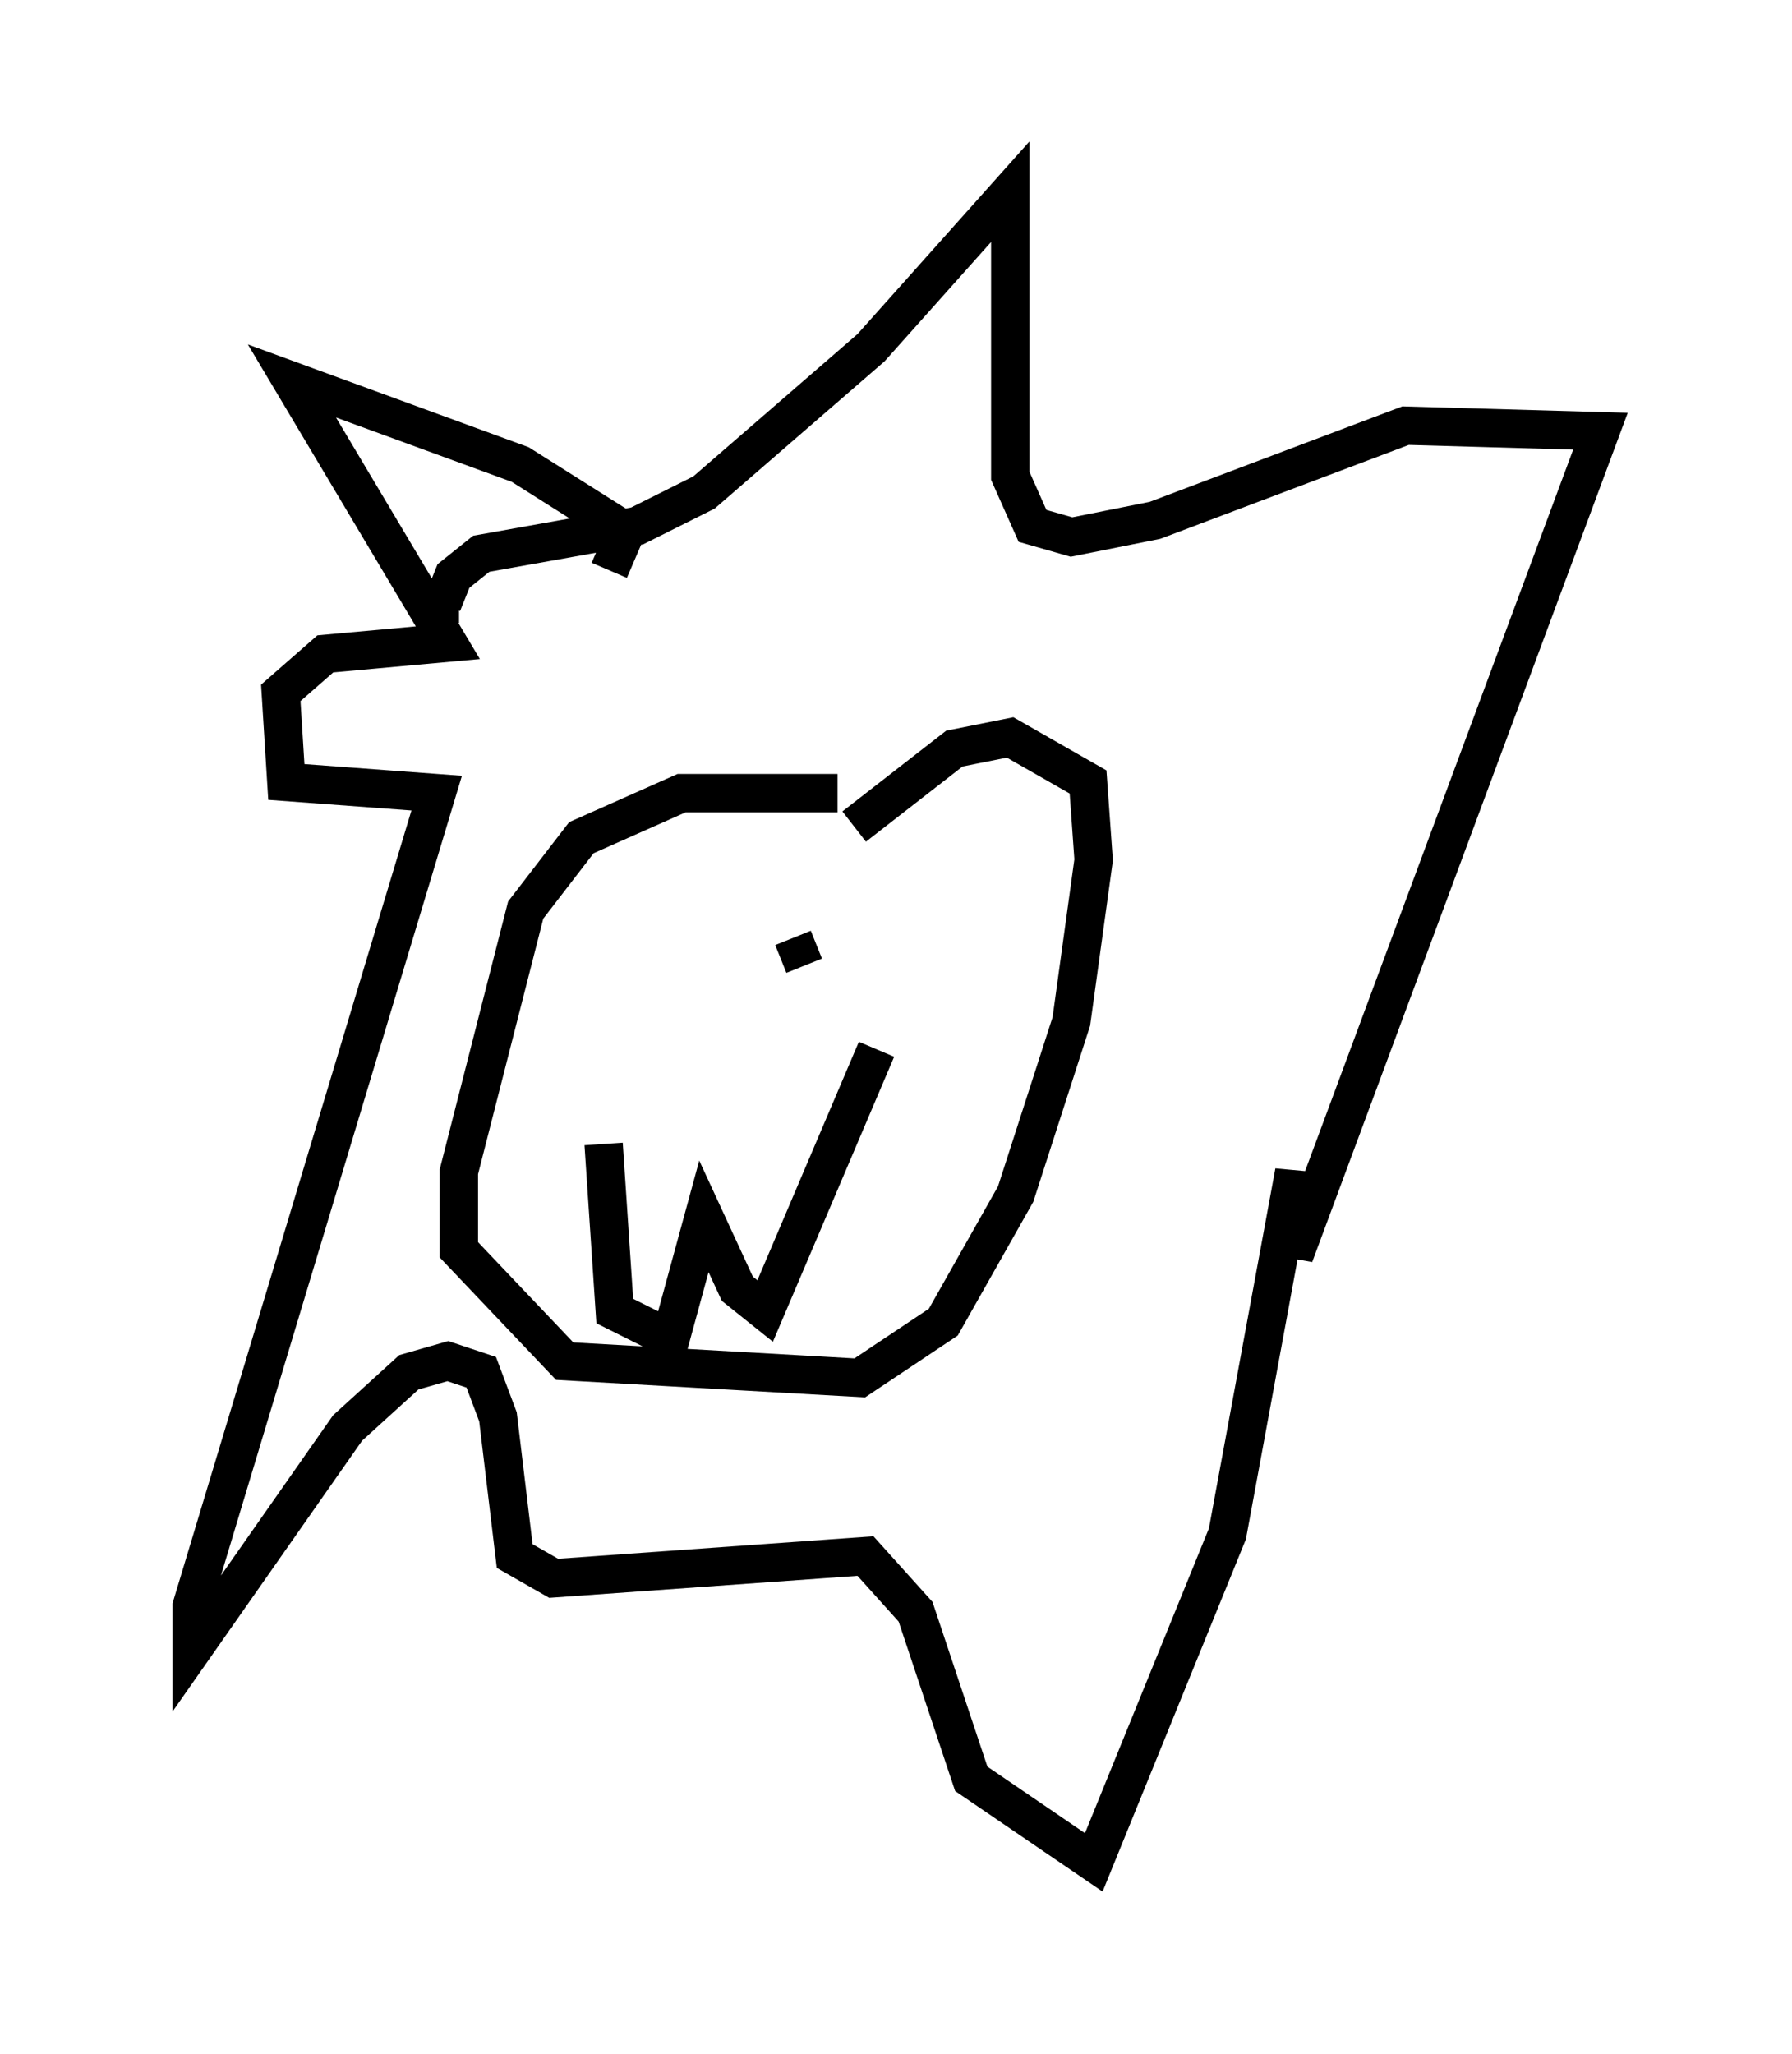 <?xml version="1.0" encoding="utf-8" ?>
<svg baseProfile="full" height="53.575" version="1.1" width="46.749" xmlns="http://www.w3.org/2000/svg" xmlns:ev="http://www.w3.org/2001/xml-events" xmlns:xlink="http://www.w3.org/1999/xlink"><defs /><rect fill="white" height="53.575" width="46.749" x="0" y="0" /><path d="M23.737, 21.268 m-1.888, -0.581 l-4.067, 0.0 -2.615, 1.162 l-1.453, 1.888 -1.743, 6.827 l0.0, 2.034 2.76, 2.905 l7.698, 0.436 2.179, -1.453 l1.888, -3.341 1.453, -4.503 l0.581, -4.212 -0.145, -2.034 l-2.034, -1.162 -1.453, 0.291 l-2.615, 2.034 m-6.536, 8.279 l0.291, 4.358 1.453, 0.726 l0.872, -3.196 0.872, 1.888 l0.726, 0.581 2.905, -6.827 m-4.793, -2.905 l0.0, 0.0 m-1.162, 0.0 l0.0, 0.0 m3.777, 0.0 l0.291, 0.726 m-5.084, -10.313 l0.436, -1.017 -2.76, -1.743 l-5.955, -2.179 4.067, 6.827 l-3.196, 0.291 -1.162, 1.017 l0.145, 2.324 3.922, 0.291 l-6.391, 21.207 0.0, 1.162 l4.067, -5.81 1.598, -1.453 l1.017, -0.291 0.872, 0.291 l0.436, 1.162 0.436, 3.631 l1.017, 0.581 8.134, -0.581 l1.307, 1.453 1.453, 4.358 l3.196, 2.179 3.486, -8.57 l1.743, -9.441 0.0, 2.179 l7.989, -21.497 -5.084, -0.145 l-6.536, 2.469 -2.179, 0.436 l-1.017, -0.291 -0.581, -1.307 l0.0, -7.408 -3.631, 4.067 l-4.358, 3.777 -1.743, 0.872 l-4.067, 0.726 -0.726, 0.581 l-0.291, 0.726 0.436, 0.0 " fill="none" stroke="black" stroke-width="1" /></svg>